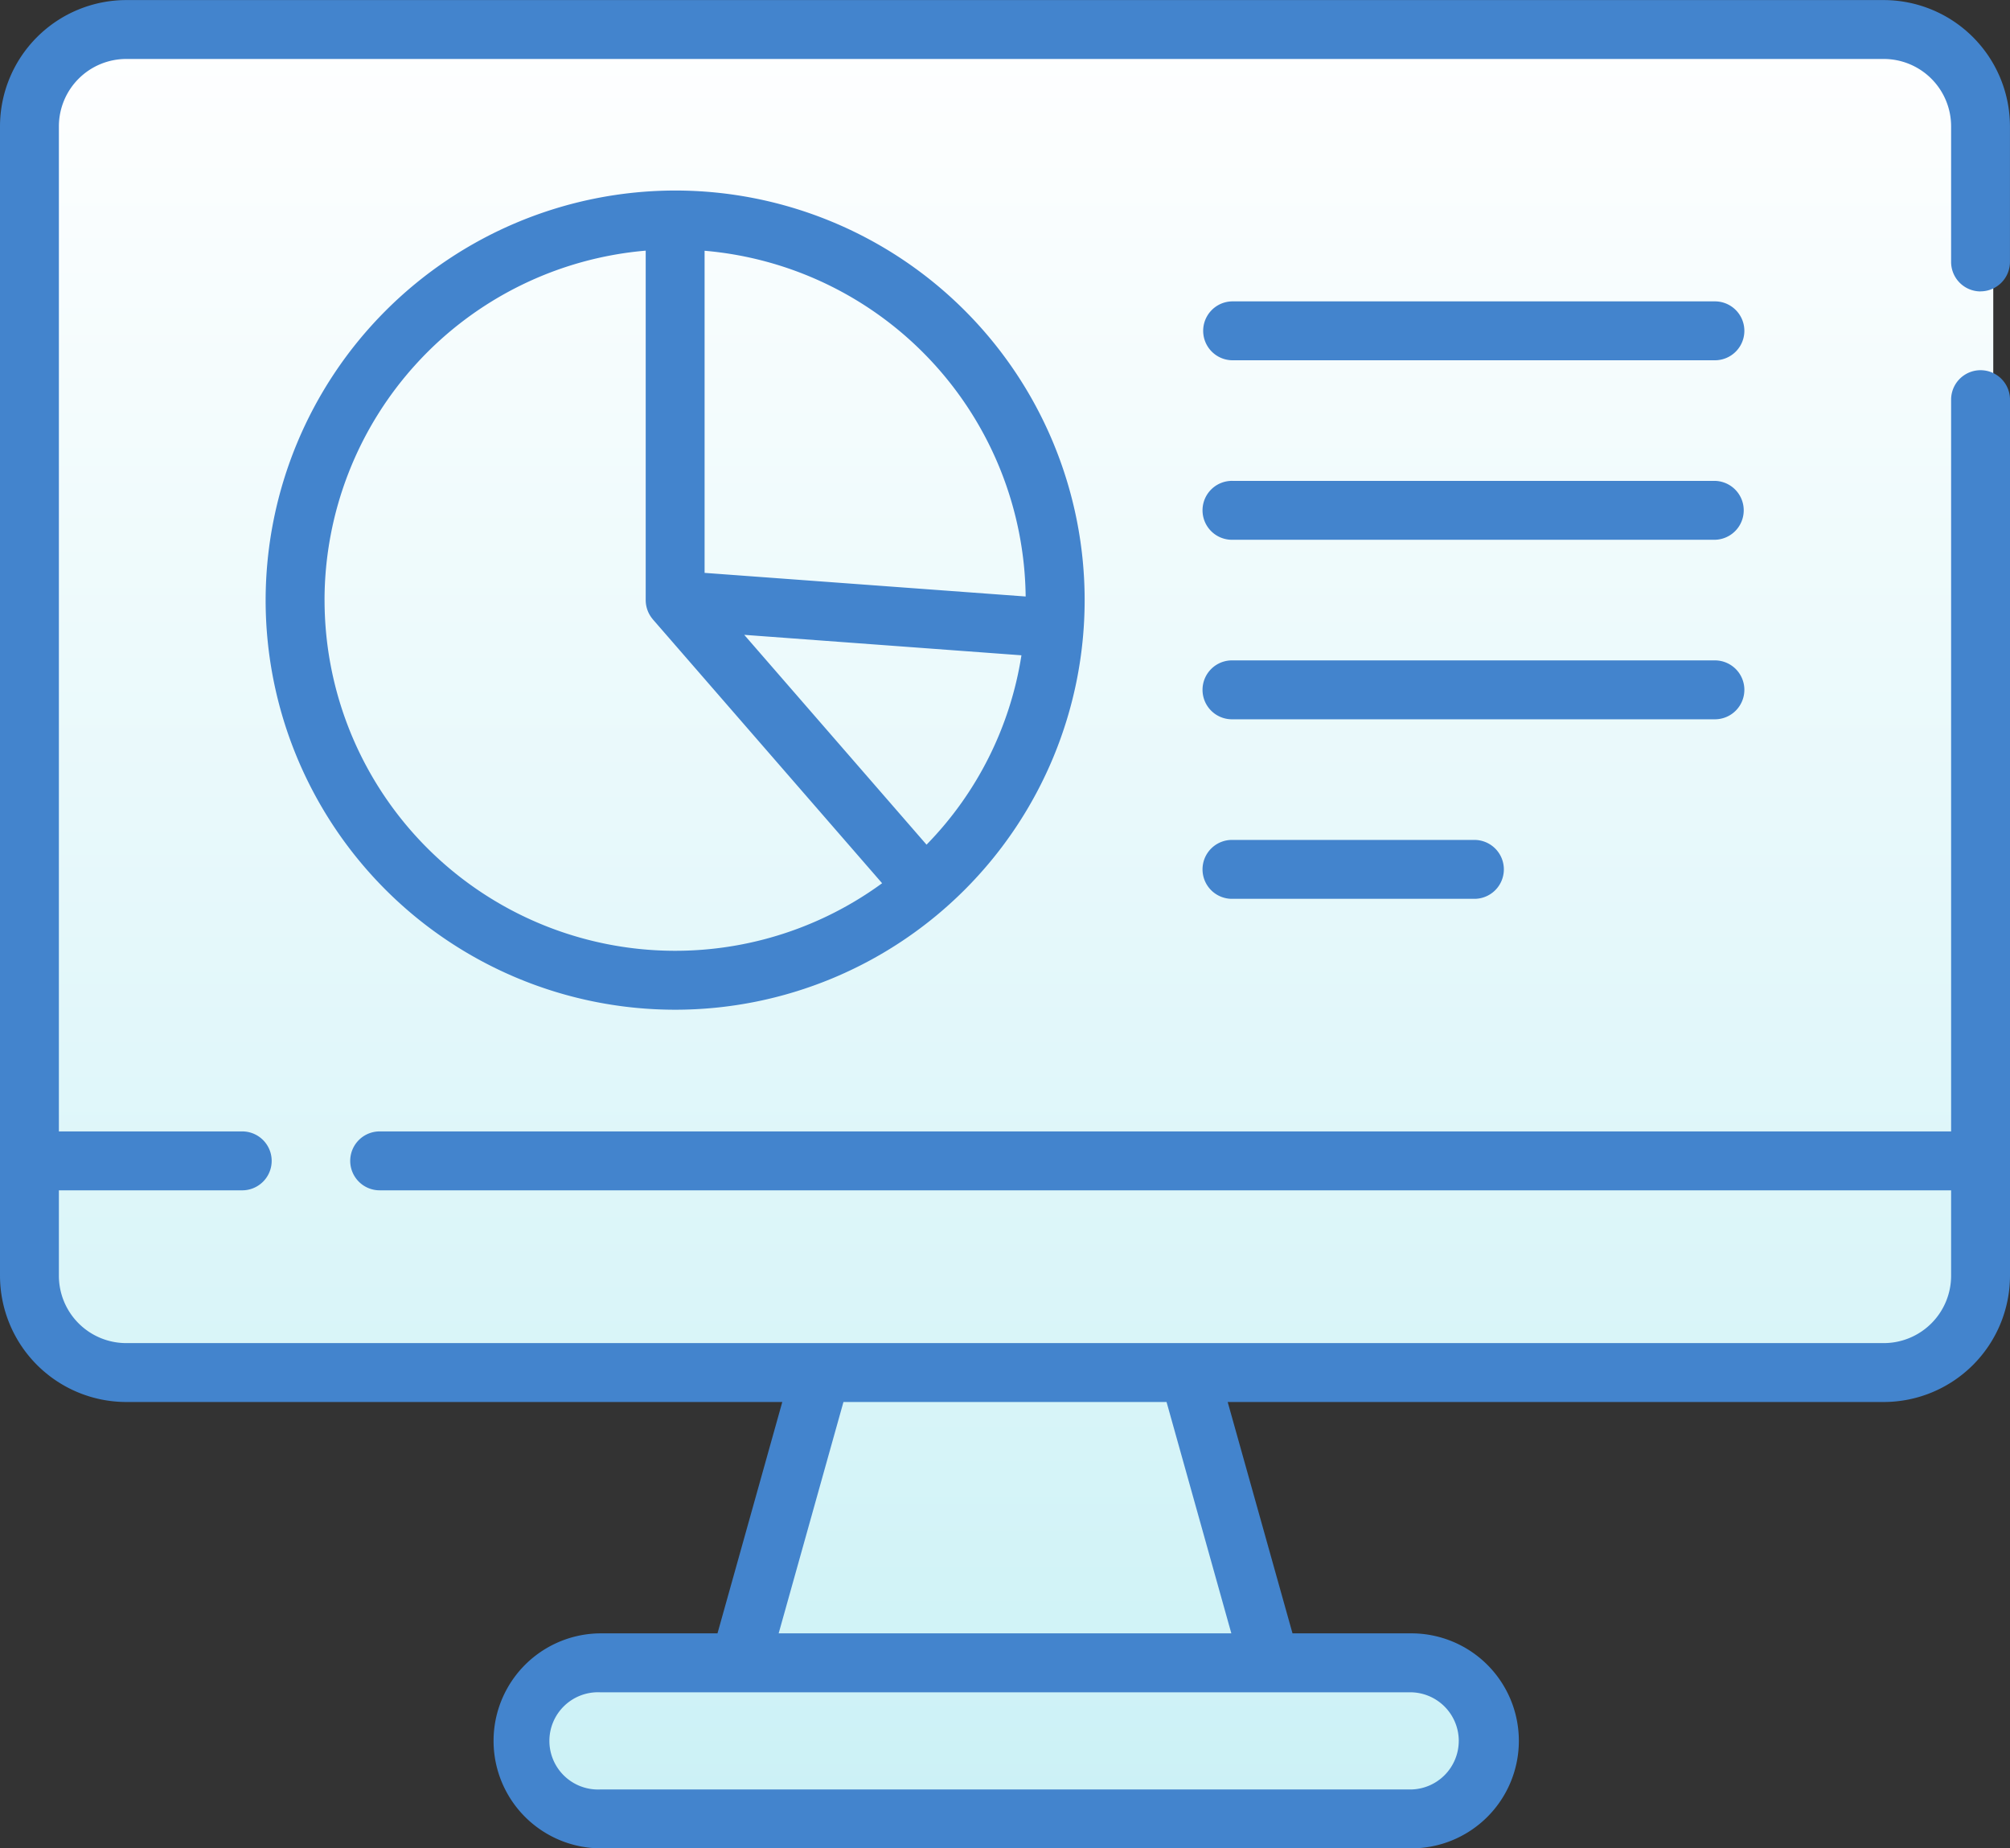 <svg xmlns="http://www.w3.org/2000/svg" xmlns:xlink="http://www.w3.org/1999/xlink" width="144.693" height="133.022" viewBox="0 0 144.693 133.022">
  <rect x="0" y="0" width="144.693" height="133.022" fill="#333333" stroke="none"/>
  <defs>
    <linearGradient id="linear-gradient" x1="0.5" y1="1" x2="0.5" gradientUnits="objectBoundingBox">
      <stop offset="0" stop-color="#cbf1f6"/>
      <stop offset="1" stop-color="#fff"/>
    </linearGradient>
  </defs>
  <g id="Grupo_10731" data-name="Grupo 10731" transform="translate(-182.029 -7171.31)">
    <path id="Trazado_1997" data-name="Trazado 1997" d="M316.091,7172.473H193.564a9.424,9.424,0,0,0-9.425,9.425v79.245a9.424,9.424,0,0,0,9.425,9.425H241.6l-5.258,20.1h-10a5.718,5.718,0,0,0-5.719,5.719v.421a5.718,5.718,0,0,0,5.719,5.719h56.989a5.719,5.719,0,0,0,5.72-5.719v-.421a5.719,5.719,0,0,0-5.72-5.719H272.411l-5.258-20.1h48.938a9.425,9.425,0,0,0,9.426-9.425V7181.9A9.425,9.425,0,0,0,316.091,7172.473Z" fill="url(#linear-gradient)"/>
    <g id="Grupo_10730" data-name="Grupo 10730">
      <g id="Grupo_10729" data-name="Grupo 10729">
        <path id="Trazado_1998" data-name="Trazado 1998" d="M324.6,7192.279a2.12,2.12,0,0,0,2.119-2.12V7180.4a9.1,9.1,0,0,0-9.084-9.085H191.113a9.1,9.1,0,0,0-9.084,9.085v82.728a9.1,9.1,0,0,0,9.084,9.085h47.23l-4.664,16.651h-8.471a7.737,7.737,0,0,0,0,15.473h58.333a7.737,7.737,0,1,0,0-15.473h-8.469l-4.666-16.651h47.23a9.1,9.1,0,0,0,9.086-9.085v-63.055a2.119,2.119,0,0,0-4.239,0v52.666H209.406a2.12,2.12,0,1,0,0,4.239H322.483v6.15a4.851,4.851,0,0,1-4.845,4.846H191.113a4.851,4.851,0,0,1-4.845-4.846v-6.15h13.244a2.12,2.12,0,0,0,0-4.239H186.268V7180.4a4.852,4.852,0,0,1,4.845-4.846H317.636a4.852,4.852,0,0,1,4.847,4.846v9.764a2.121,2.121,0,0,0,2.12,2.12ZM287.04,7296.6a3.5,3.5,0,0,1-3.5,3.5H225.21a3.5,3.5,0,1,1,0-6.995h58.331a3.5,3.5,0,0,1,3.5,3.5Zm-16.371-7.736H238.082l4.664-16.651h23.259Zm0,0" fill="#4384cd"/>
        <path id="Trazado_1999" data-name="Trazado 1999" d="M305.48,7193H270.761a2.119,2.119,0,1,0,0,4.239H305.48a2.119,2.119,0,0,0,0-4.239Zm0,0" fill="#4384cd"/>
        <path id="Trazado_2000" data-name="Trazado 2000" d="M305.48,7205.919H270.761a2.12,2.12,0,1,0,0,4.239H305.48a2.12,2.12,0,0,0,0-4.239Zm0,0" fill="#4384cd"/>
        <path id="Trazado_2001" data-name="Trazado 2001" d="M307.6,7220.959a2.12,2.12,0,0,0-2.119-2.12H270.761a2.12,2.12,0,1,0,0,4.239H305.48a2.119,2.119,0,0,0,2.119-2.119Zm0,0" fill="#4384cd"/>
        <path id="Trazado_2002" data-name="Trazado 2002" d="M270.761,7231.76a2.12,2.12,0,1,0,0,4.239H288.12a2.12,2.12,0,1,0,0-4.239Zm0,0" fill="#4384cd"/>
        <path id="Trazado_2003" data-name="Trazado 2003" d="M201.151,7214.5a29.479,29.479,0,1,0,29.48-29.478,29.514,29.514,0,0,0-29.48,29.478Zm4.24,0a25.273,25.273,0,0,1,23.12-25.151V7214.5a2.133,2.133,0,0,0,.5,1.367l.018.024,16.5,18.986a25.242,25.242,0,0,1-40.136-20.377Zm43.335,17.6-13.122-15.1,19.955,1.472a24.993,24.993,0,0,1-6.833,13.631Zm7.137-17.86-23.113-1.7v-23.183a25.27,25.27,0,0,1,23.113,24.887Zm0,0" fill="#4384cd"/>
      </g>
    </g>
  </g>
</svg>
